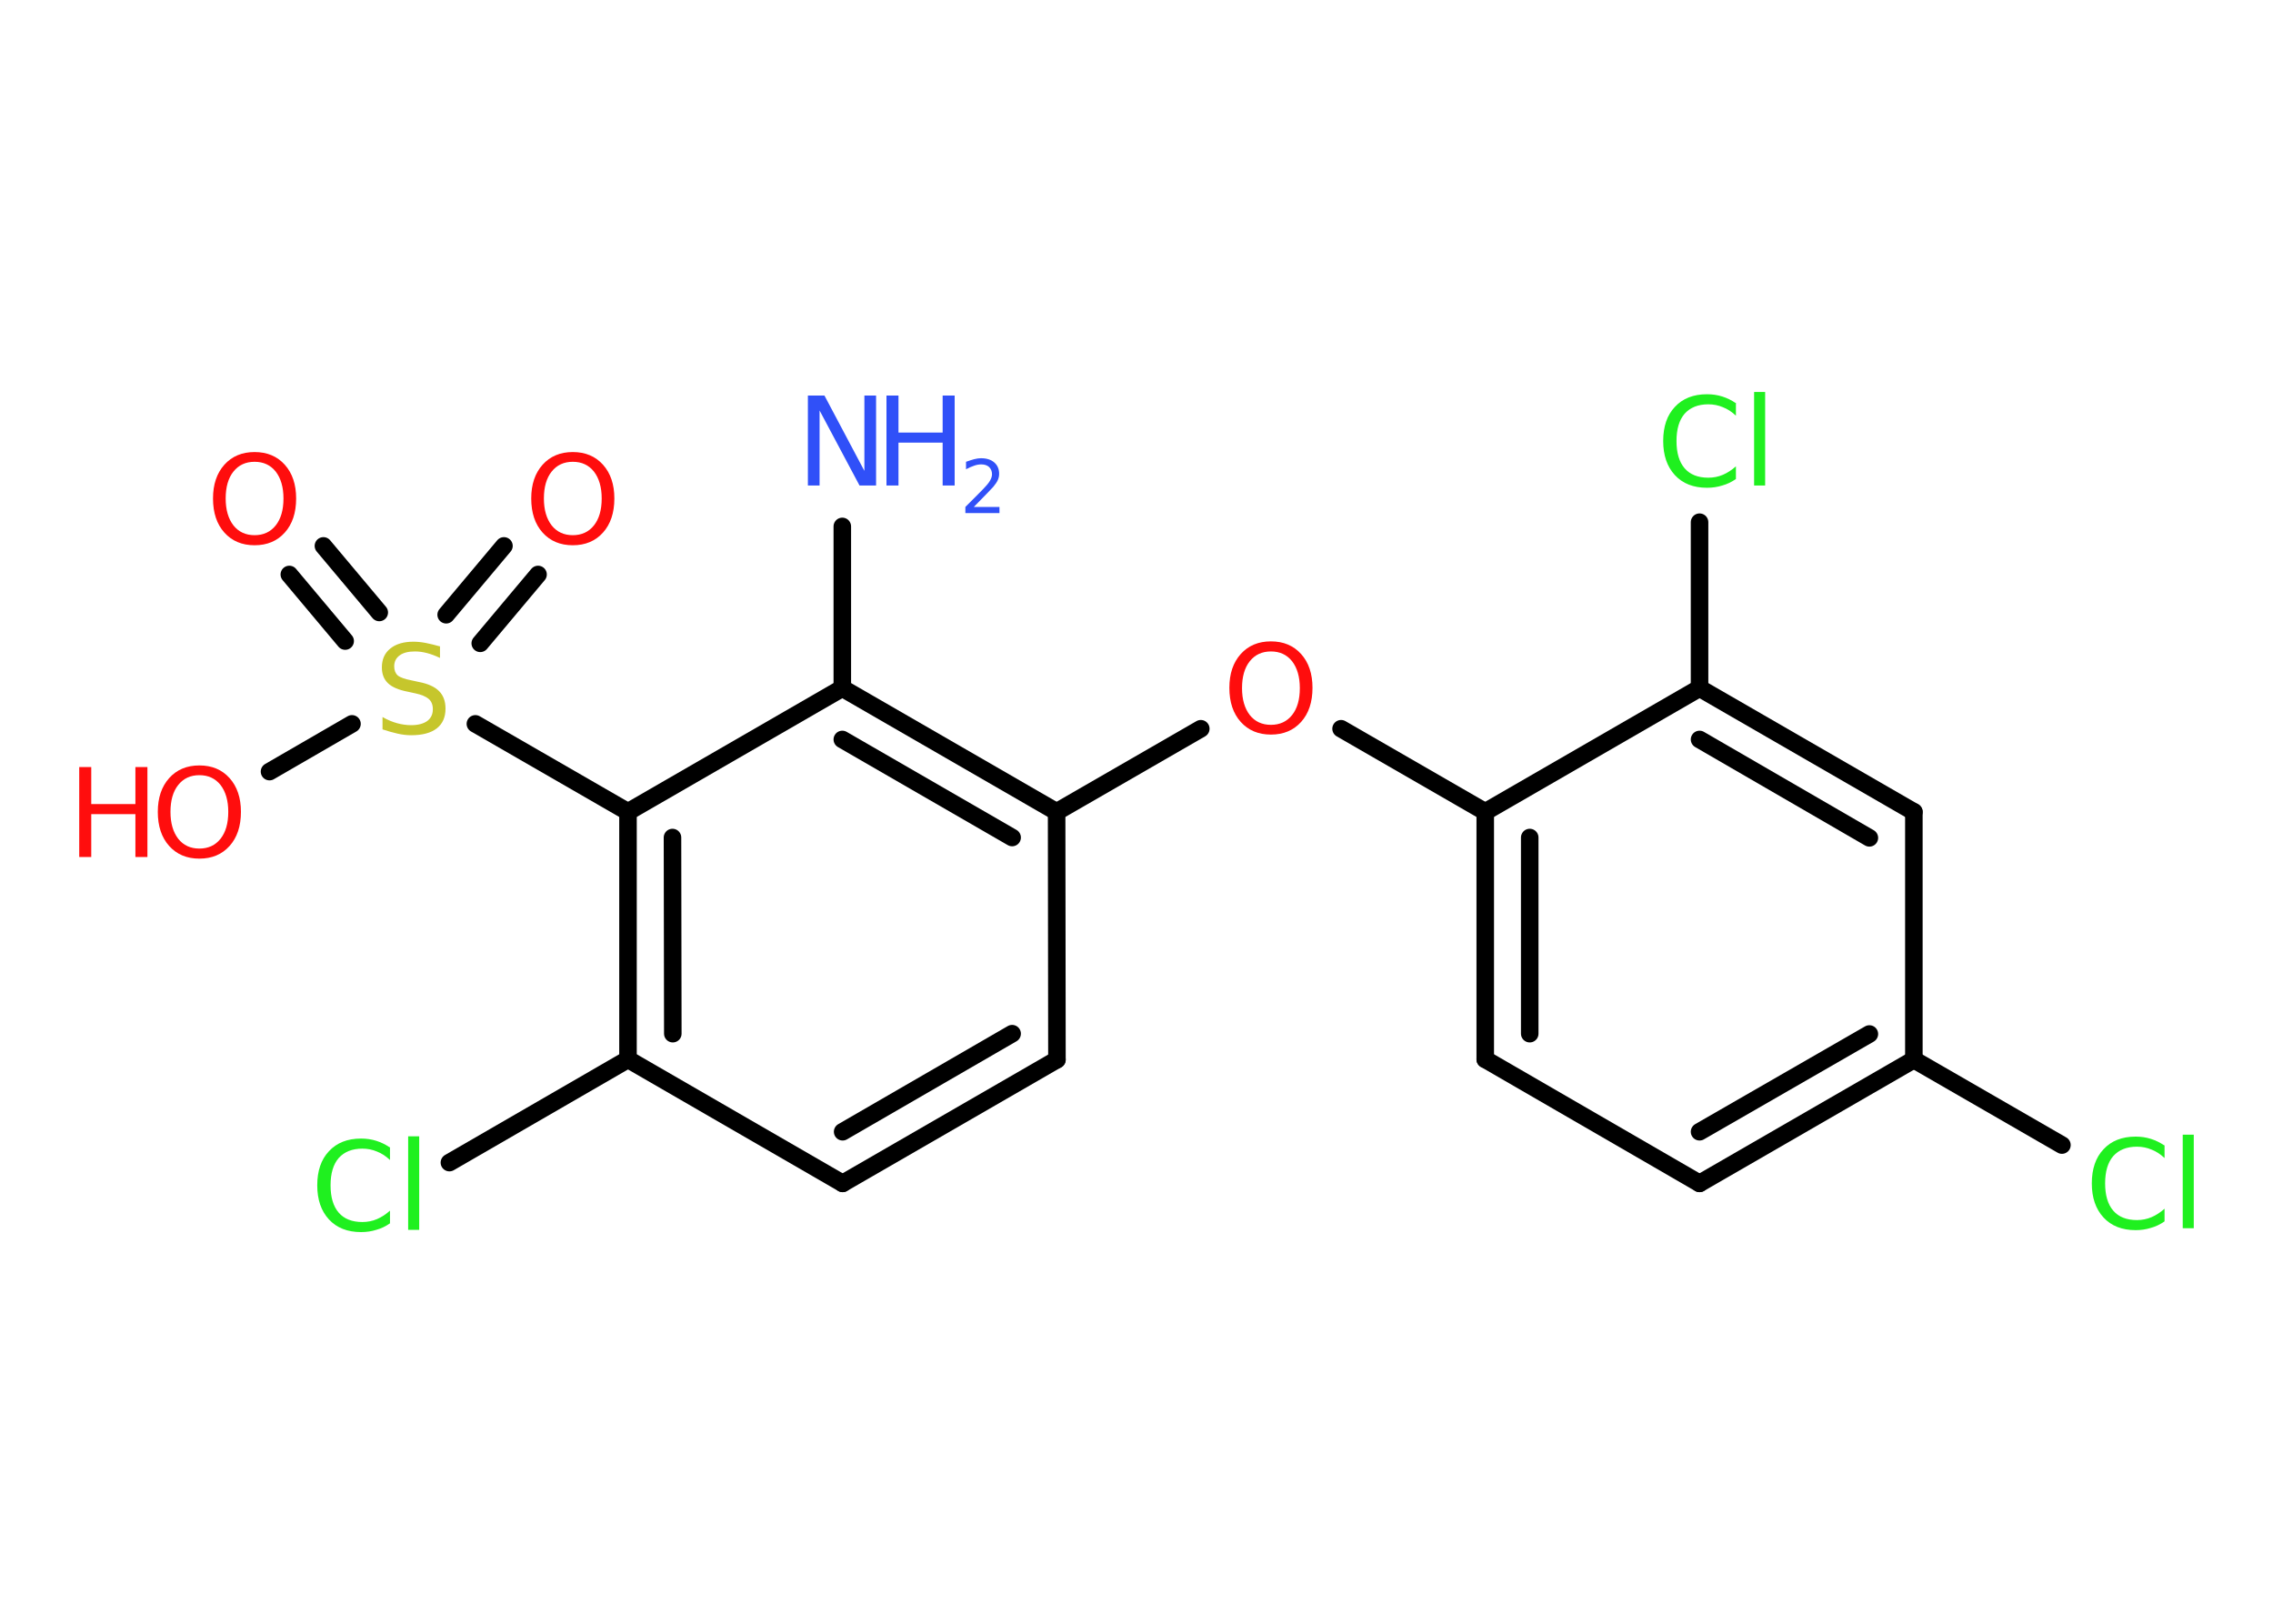<?xml version='1.0' encoding='UTF-8'?>
<!DOCTYPE svg PUBLIC "-//W3C//DTD SVG 1.1//EN" "http://www.w3.org/Graphics/SVG/1.1/DTD/svg11.dtd">
<svg version='1.2' xmlns='http://www.w3.org/2000/svg' xmlns:xlink='http://www.w3.org/1999/xlink' width='70.0mm' height='50.0mm' viewBox='0 0 70.0 50.0'>
  <desc>Generated by the Chemistry Development Kit (http://github.com/cdk)</desc>
  <g stroke-linecap='round' stroke-linejoin='round' stroke='#000000' stroke-width='.54' fill='#FF0D0D'>
    <rect x='.0' y='.0' width='70.0' height='50.0' fill='#FFFFFF' stroke='none'/>
    <g id='mol1' class='mol'>
      <line id='mol1bnd1' class='bond' x1='25.94' y1='16.21' x2='25.94' y2='21.19'/>
      <g id='mol1bnd2' class='bond'>
        <line x1='32.54' y1='25.0' x2='25.94' y2='21.19'/>
        <line x1='31.17' y1='25.79' x2='25.94' y2='22.77'/>
      </g>
      <line id='mol1bnd3' class='bond' x1='32.54' y1='25.0' x2='36.98' y2='22.44'/>
      <line id='mol1bnd4' class='bond' x1='41.3' y1='22.44' x2='45.74' y2='25.0'/>
      <g id='mol1bnd5' class='bond'>
        <line x1='45.74' y1='25.0' x2='45.74' y2='32.62'/>
        <line x1='47.11' y1='25.79' x2='47.11' y2='31.83'/>
      </g>
      <line id='mol1bnd6' class='bond' x1='45.74' y1='32.62' x2='52.34' y2='36.44'/>
      <g id='mol1bnd7' class='bond'>
        <line x1='52.34' y1='36.44' x2='58.94' y2='32.63'/>
        <line x1='52.34' y1='34.85' x2='57.57' y2='31.84'/>
      </g>
      <line id='mol1bnd8' class='bond' x1='58.94' y1='32.63' x2='63.5' y2='35.26'/>
      <line id='mol1bnd9' class='bond' x1='58.94' y1='32.63' x2='58.94' y2='25.0'/>
      <g id='mol1bnd10' class='bond'>
        <line x1='58.94' y1='25.0' x2='52.34' y2='21.19'/>
        <line x1='57.57' y1='25.8' x2='52.34' y2='22.77'/>
      </g>
      <line id='mol1bnd11' class='bond' x1='45.74' y1='25.0' x2='52.34' y2='21.19'/>
      <line id='mol1bnd12' class='bond' x1='52.34' y1='21.19' x2='52.34' y2='16.08'/>
      <line id='mol1bnd13' class='bond' x1='32.54' y1='25.0' x2='32.55' y2='32.63'/>
      <g id='mol1bnd14' class='bond'>
        <line x1='25.95' y1='36.44' x2='32.55' y2='32.63'/>
        <line x1='25.95' y1='34.85' x2='31.17' y2='31.83'/>
      </g>
      <line id='mol1bnd15' class='bond' x1='25.95' y1='36.44' x2='19.34' y2='32.62'/>
      <line id='mol1bnd16' class='bond' x1='19.34' y1='32.62' x2='13.84' y2='35.8'/>
      <g id='mol1bnd17' class='bond'>
        <line x1='19.34' y1='25.0' x2='19.34' y2='32.62'/>
        <line x1='20.71' y1='25.79' x2='20.72' y2='31.83'/>
      </g>
      <line id='mol1bnd18' class='bond' x1='25.94' y1='21.19' x2='19.34' y2='25.0'/>
      <line id='mol1bnd19' class='bond' x1='19.34' y1='25.0' x2='14.64' y2='22.29'/>
      <g id='mol1bnd20' class='bond'>
        <line x1='13.74' y1='18.93' x2='15.52' y2='16.81'/>
        <line x1='14.79' y1='19.81' x2='16.57' y2='17.69'/>
      </g>
      <g id='mol1bnd21' class='bond'>
        <line x1='10.63' y1='19.74' x2='8.91' y2='17.69'/>
        <line x1='11.68' y1='18.86' x2='9.96' y2='16.81'/>
      </g>
      <line id='mol1bnd22' class='bond' x1='10.84' y1='22.29' x2='8.3' y2='23.76'/>
      <g id='mol1atm1' class='atom'>
        <path d='M24.89 12.18h.5l1.23 2.32v-2.32h.36v2.77h-.51l-1.23 -2.31v2.31h-.36v-2.77z' stroke='none' fill='#3050F8'/>
        <path d='M27.3 12.18h.37v1.14h1.36v-1.14h.37v2.77h-.37v-1.32h-1.36v1.32h-.37v-2.77z' stroke='none' fill='#3050F8'/>
        <path d='M30.0 15.61h.78v.19h-1.05v-.19q.13 -.13 .35 -.35q.22 -.22 .28 -.29q.11 -.12 .15 -.21q.04 -.08 .04 -.16q.0 -.13 -.09 -.22q-.09 -.08 -.24 -.08q-.11 .0 -.22 .04q-.12 .04 -.25 .11v-.23q.14 -.05 .25 -.08q.12 -.03 .21 -.03q.26 .0 .41 .13q.15 .13 .15 .35q.0 .1 -.04 .19q-.04 .09 -.14 .21q-.03 .03 -.18 .19q-.15 .15 -.42 .43z' stroke='none' fill='#3050F8'/>
      </g>
      <path id='mol1atm4' class='atom' d='M39.14 20.06q-.41 .0 -.65 .3q-.24 .3 -.24 .83q.0 .52 .24 .83q.24 .3 .65 .3q.41 .0 .65 -.3q.24 -.3 .24 -.83q.0 -.52 -.24 -.83q-.24 -.3 -.65 -.3zM39.14 19.75q.58 .0 .93 .39q.35 .39 .35 1.04q.0 .66 -.35 1.05q-.35 .39 -.93 .39q-.58 .0 -.93 -.39q-.35 -.39 -.35 -1.05q.0 -.65 .35 -1.04q.35 -.39 .93 -.39z' stroke='none'/>
      <path id='mol1atm9' class='atom' d='M66.66 35.26v.4q-.19 -.18 -.4 -.26q-.21 -.09 -.45 -.09q-.47 .0 -.73 .29q-.25 .29 -.25 .84q.0 .55 .25 .84q.25 .29 .73 .29q.24 .0 .45 -.09q.21 -.09 .4 -.26v.39q-.2 .14 -.42 .2q-.22 .07 -.47 .07q-.63 .0 -.99 -.39q-.36 -.39 -.36 -1.05q.0 -.67 .36 -1.05q.36 -.39 .99 -.39q.25 .0 .47 .07q.22 .07 .41 .2zM67.22 34.94h.34v2.88h-.34v-2.88z' stroke='none' fill='#1FF01F'/>
      <path id='mol1atm12' class='atom' d='M53.46 12.4v.4q-.19 -.18 -.4 -.26q-.21 -.09 -.45 -.09q-.47 .0 -.73 .29q-.25 .29 -.25 .84q.0 .55 .25 .84q.25 .29 .73 .29q.24 .0 .45 -.09q.21 -.09 .4 -.26v.39q-.2 .14 -.42 .2q-.22 .07 -.47 .07q-.63 .0 -.99 -.39q-.36 -.39 -.36 -1.05q.0 -.67 .36 -1.05q.36 -.39 .99 -.39q.25 .0 .47 .07q.22 .07 .41 .2zM54.02 12.07h.34v2.88h-.34v-2.88z' stroke='none' fill='#1FF01F'/>
      <path id='mol1atm16' class='atom' d='M12.01 35.32v.4q-.19 -.18 -.4 -.26q-.21 -.09 -.45 -.09q-.47 .0 -.73 .29q-.25 .29 -.25 .84q.0 .55 .25 .84q.25 .29 .73 .29q.24 .0 .45 -.09q.21 -.09 .4 -.26v.39q-.2 .14 -.42 .2q-.22 .07 -.47 .07q-.63 .0 -.99 -.39q-.36 -.39 -.36 -1.05q.0 -.67 .36 -1.05q.36 -.39 .99 -.39q.25 .0 .47 .07q.22 .07 .41 .2zM12.57 34.99h.34v2.88h-.34v-2.88z' stroke='none' fill='#1FF01F'/>
      <path id='mol1atm18' class='atom' d='M13.55 19.9v.36q-.21 -.1 -.4 -.15q-.19 -.05 -.37 -.05q-.31 .0 -.47 .12q-.17 .12 -.17 .34q.0 .18 .11 .28q.11 .09 .42 .15l.23 .05q.42 .08 .62 .28q.2 .2 .2 .54q.0 .4 -.27 .61q-.27 .21 -.79 .21q-.2 .0 -.42 -.05q-.22 -.05 -.46 -.13v-.38q.23 .13 .45 .19q.22 .06 .43 .06q.32 .0 .5 -.13q.17 -.13 .17 -.36q.0 -.21 -.13 -.32q-.13 -.11 -.41 -.17l-.23 -.05q-.42 -.08 -.61 -.26q-.19 -.18 -.19 -.49q.0 -.37 .26 -.58q.26 -.21 .71 -.21q.19 .0 .39 .04q.2 .04 .41 .1z' stroke='none' fill='#C6C62C'/>
      <path id='mol1atm19' class='atom' d='M17.64 14.22q-.41 .0 -.65 .3q-.24 .3 -.24 .83q.0 .52 .24 .83q.24 .3 .65 .3q.41 .0 .65 -.3q.24 -.3 .24 -.83q.0 -.52 -.24 -.83q-.24 -.3 -.65 -.3zM17.64 13.92q.58 .0 .93 .39q.35 .39 .35 1.04q.0 .66 -.35 1.05q-.35 .39 -.93 .39q-.58 .0 -.93 -.39q-.35 -.39 -.35 -1.05q.0 -.65 .35 -1.04q.35 -.39 .93 -.39z' stroke='none'/>
      <path id='mol1atm20' class='atom' d='M7.84 14.22q-.41 .0 -.65 .3q-.24 .3 -.24 .83q.0 .52 .24 .83q.24 .3 .65 .3q.41 .0 .65 -.3q.24 -.3 .24 -.83q.0 -.52 -.24 -.83q-.24 -.3 -.65 -.3zM7.84 13.92q.58 .0 .93 .39q.35 .39 .35 1.04q.0 .66 -.35 1.05q-.35 .39 -.93 .39q-.58 .0 -.93 -.39q-.35 -.39 -.35 -1.05q.0 -.65 .35 -1.04q.35 -.39 .93 -.39z' stroke='none'/>
      <g id='mol1atm21' class='atom'>
        <path d='M6.14 23.87q-.41 .0 -.65 .3q-.24 .3 -.24 .83q.0 .52 .24 .83q.24 .3 .65 .3q.41 .0 .65 -.3q.24 -.3 .24 -.83q.0 -.52 -.24 -.83q-.24 -.3 -.65 -.3zM6.14 23.57q.58 .0 .93 .39q.35 .39 .35 1.04q.0 .66 -.35 1.05q-.35 .39 -.93 .39q-.58 .0 -.93 -.39q-.35 -.39 -.35 -1.05q.0 -.65 .35 -1.04q.35 -.39 .93 -.39z' stroke='none'/>
        <path d='M2.44 23.62h.37v1.14h1.36v-1.14h.37v2.77h-.37v-1.32h-1.36v1.32h-.37v-2.77z' stroke='none'/>
      </g>
    </g>
  </g>
</svg>
